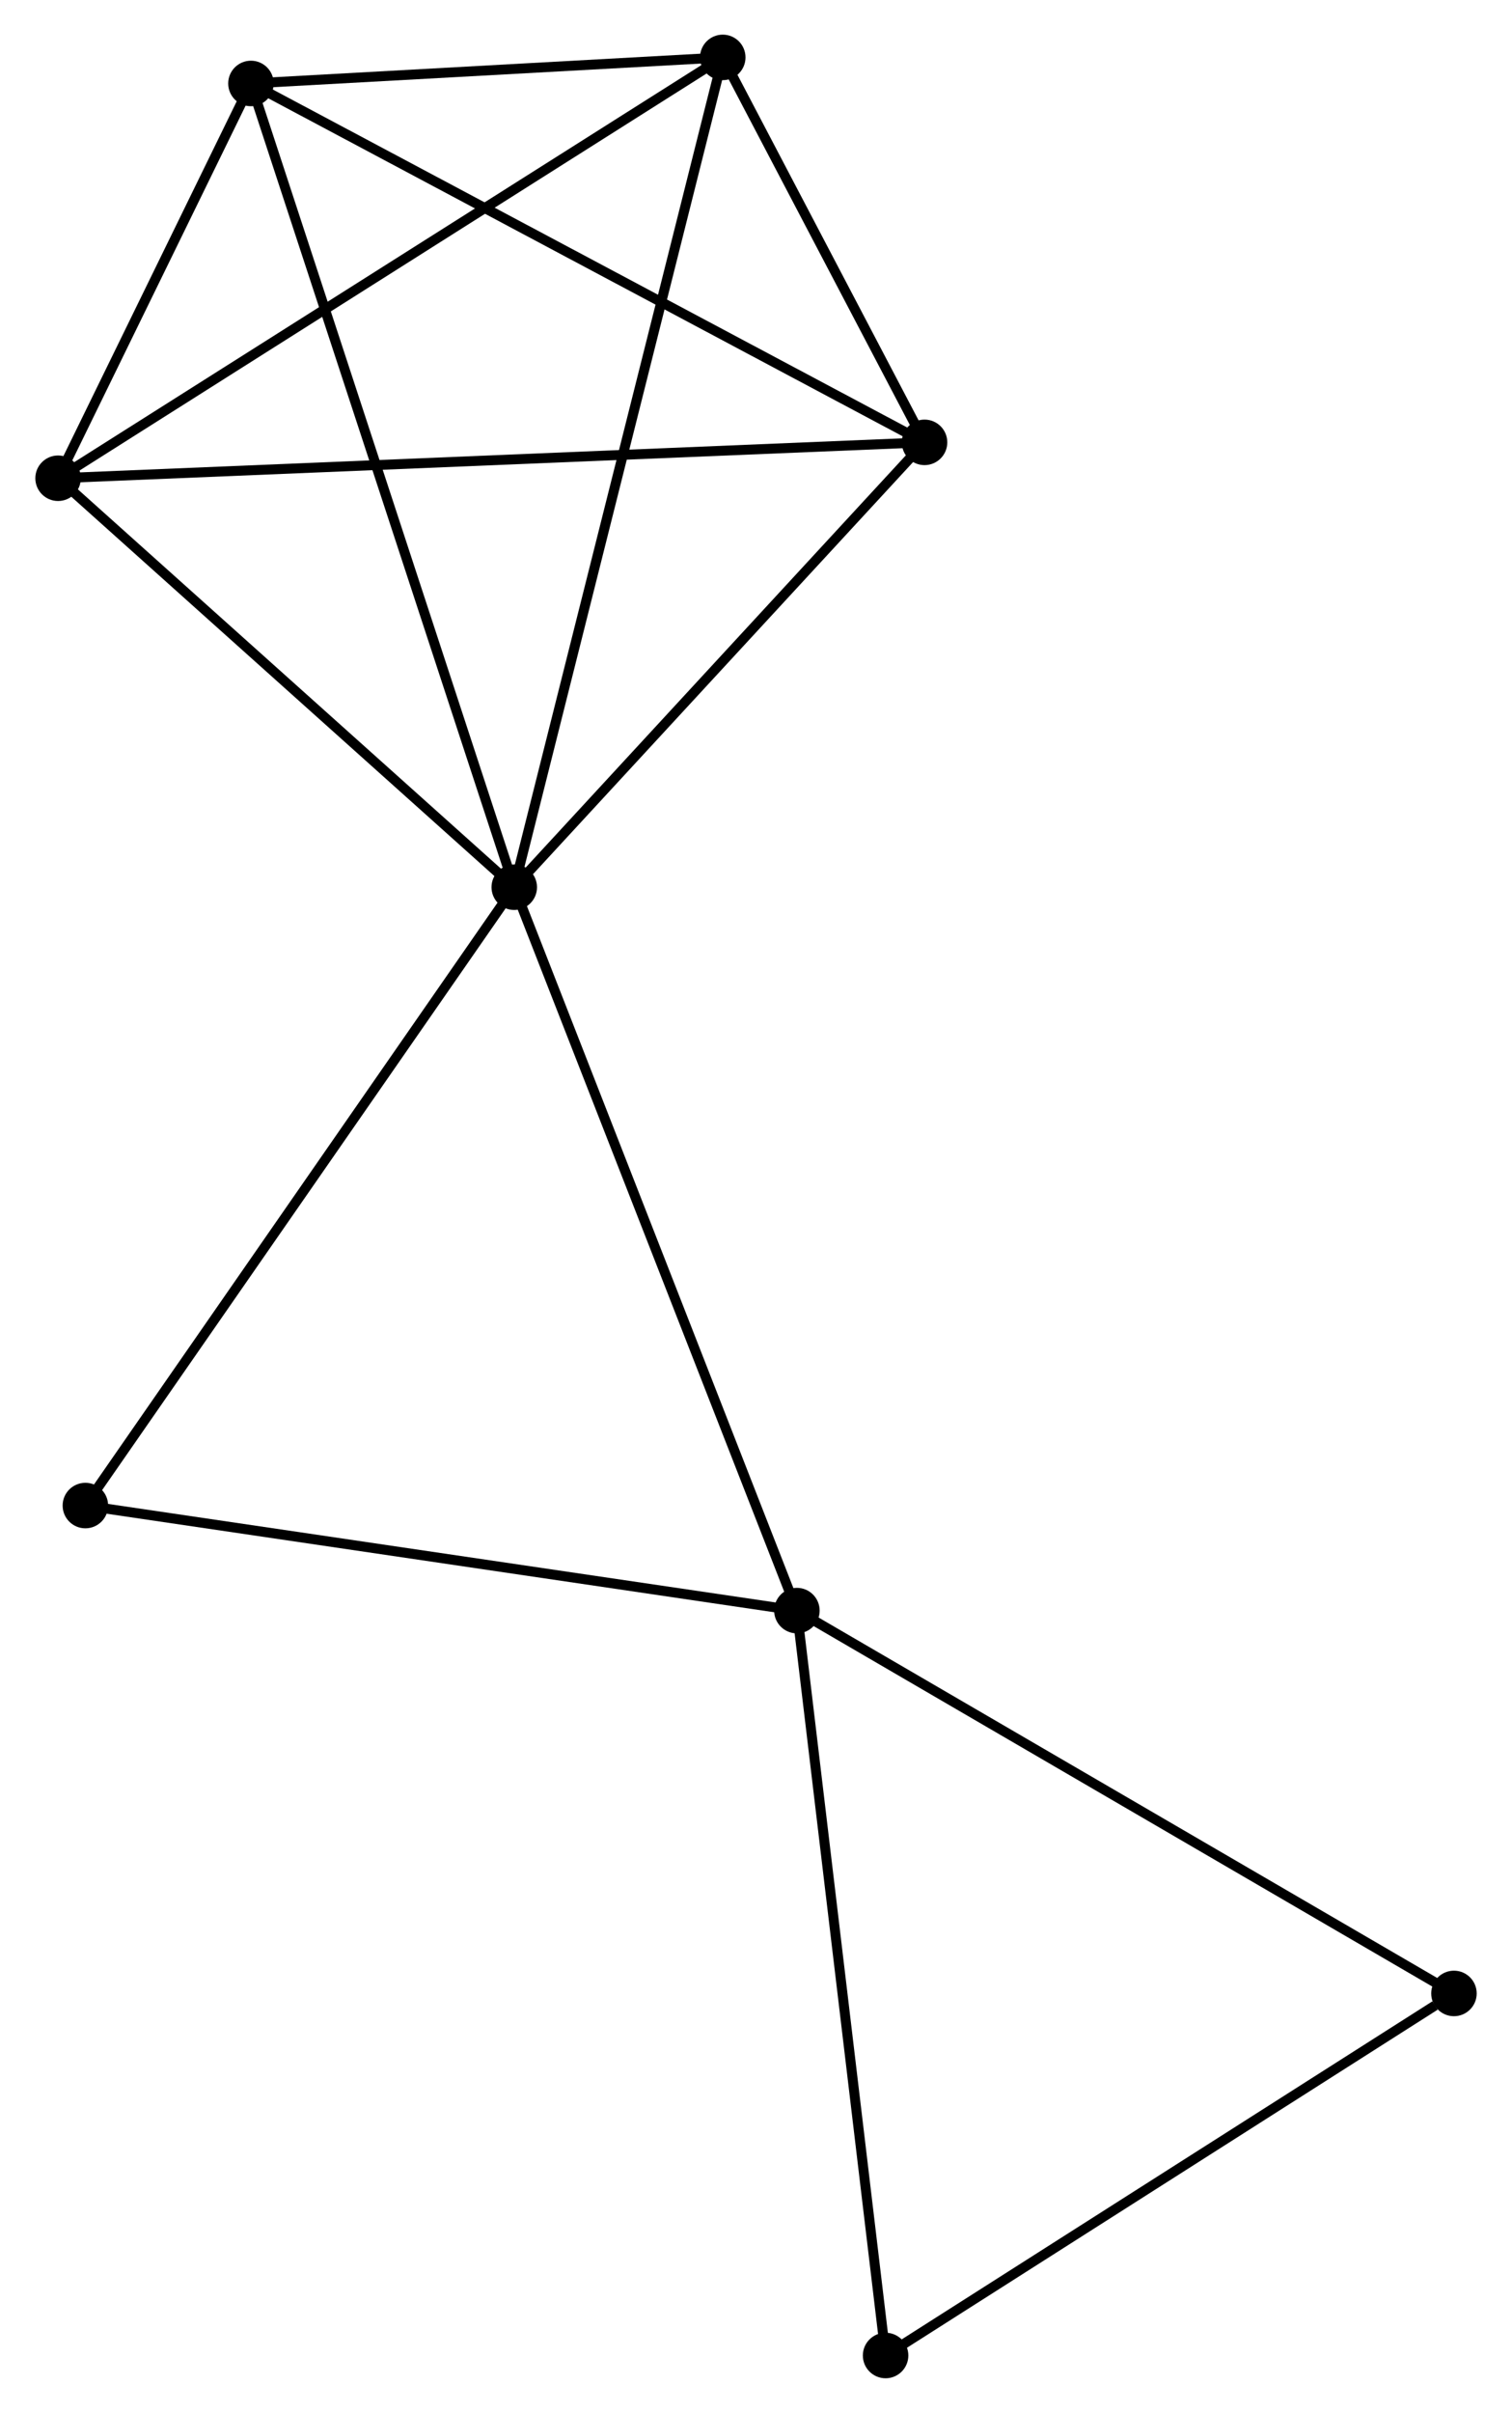 <?xml version="1.0" encoding="UTF-8" standalone="no"?>
<!DOCTYPE svg PUBLIC "-//W3C//DTD SVG 1.1//EN"
 "http://www.w3.org/Graphics/SVG/1.1/DTD/svg11.dtd">
<!-- Generated by graphviz version 2.36.0 (20140111.2315)
 -->
<!-- Title: %3 Pages: 1 -->
<svg width="153pt" height="244pt"
 viewBox="0.00 0.00 152.73 243.80" xmlns="http://www.w3.org/2000/svg" xmlns:xlink="http://www.w3.org/1999/xlink">
<g id="graph0" class="graph" transform="scale(1 1) rotate(0) translate(4 239.796)">
<title>%3</title>
<!-- 0 -->
<g id="node1" class="node"><title>0</title>
<ellipse fill="black" stroke="black" cx="47.923" cy="-150.153" rx="1.8" ry="1.8"/>
</g>
<!-- 1 -->
<g id="node2" class="node"><title>1</title>
<ellipse fill="black" stroke="black" cx="76.5" cy="-77.063" rx="1.8" ry="1.8"/>
</g>
<!-- 0&#45;&#45;1 -->
<g id="edge1" class="edge"><title>0&#45;&#45;1</title>
<path fill="none" stroke="black" d="M48.629,-148.346C52.583,-138.234 71.929,-88.753 75.818,-78.807"/>
</g>
<!-- 2 -->
<g id="node3" class="node"><title>2</title>
<ellipse fill="black" stroke="black" cx="89.406" cy="-195.101" rx="1.8" ry="1.8"/>
</g>
<!-- 0&#45;&#45;2 -->
<g id="edge2" class="edge"><title>0&#45;&#45;2</title>
<path fill="none" stroke="black" d="M49.303,-151.648C55.601,-158.473 81.581,-186.623 87.978,-193.554"/>
</g>
<!-- 3 -->
<g id="node4" class="node"><title>3</title>
<ellipse fill="black" stroke="black" cx="21.3" cy="-231.363" rx="1.8" ry="1.8"/>
</g>
<!-- 0&#45;&#45;3 -->
<g id="edge3" class="edge"><title>0&#45;&#45;3</title>
<path fill="none" stroke="black" d="M47.265,-152.16C43.581,-163.396 25.558,-218.374 21.936,-229.426"/>
</g>
<!-- 4 -->
<g id="node5" class="node"><title>4</title>
<ellipse fill="black" stroke="black" cx="69.004" cy="-233.996" rx="1.8" ry="1.8"/>
</g>
<!-- 0&#45;&#45;4 -->
<g id="edge4" class="edge"><title>0&#45;&#45;4</title>
<path fill="none" stroke="black" d="M48.363,-151.904C51.083,-162.721 65.576,-220.365 68.492,-231.962"/>
</g>
<!-- 5 -->
<g id="node6" class="node"><title>5</title>
<ellipse fill="black" stroke="black" cx="1.8" cy="-191.475" rx="1.8" ry="1.8"/>
</g>
<!-- 0&#45;&#45;5 -->
<g id="edge5" class="edge"><title>0&#45;&#45;5</title>
<path fill="none" stroke="black" d="M46.388,-151.528C39.386,-157.801 10.5,-183.681 3.388,-190.053"/>
</g>
<!-- 7 -->
<g id="node7" class="node"><title>7</title>
<ellipse fill="black" stroke="black" cx="4.56" cy="-87.677" rx="1.8" ry="1.8"/>
</g>
<!-- 0&#45;&#45;7 -->
<g id="edge6" class="edge"><title>0&#45;&#45;7</title>
<path fill="none" stroke="black" d="M46.851,-148.608C40.904,-140.04 12.004,-98.402 5.753,-89.396"/>
</g>
<!-- 1&#45;&#45;7 -->
<g id="edge8" class="edge"><title>1&#45;&#45;7</title>
<path fill="none" stroke="black" d="M74.425,-77.369C63.919,-78.919 16.709,-85.884 6.507,-87.389"/>
</g>
<!-- 6 -->
<g id="node8" class="node"><title>6</title>
<ellipse fill="black" stroke="black" cx="142.933" cy="-38.383" rx="1.8" ry="1.8"/>
</g>
<!-- 1&#45;&#45;6 -->
<g id="edge7" class="edge"><title>1&#45;&#45;6</title>
<path fill="none" stroke="black" d="M78.142,-76.107C87.253,-70.802 131.528,-45.023 141.104,-39.447"/>
</g>
<!-- 8 -->
<g id="node9" class="node"><title>8</title>
<ellipse fill="black" stroke="black" cx="85.468" cy="-1.8" rx="1.8" ry="1.8"/>
</g>
<!-- 1&#45;&#45;8 -->
<g id="edge9" class="edge"><title>1&#45;&#45;8</title>
<path fill="none" stroke="black" d="M76.722,-75.203C77.963,-64.79 84.034,-13.838 85.254,-3.595"/>
</g>
<!-- 2&#45;&#45;3 -->
<g id="edge10" class="edge"><title>2&#45;&#45;3</title>
<path fill="none" stroke="black" d="M87.722,-195.998C78.382,-200.971 32.992,-225.138 23.175,-230.365"/>
</g>
<!-- 2&#45;&#45;4 -->
<g id="edge11" class="edge"><title>2&#45;&#45;4</title>
<path fill="none" stroke="black" d="M88.529,-196.773C85.173,-203.17 73.165,-226.062 69.854,-232.374"/>
</g>
<!-- 2&#45;&#45;5 -->
<g id="edge12" class="edge"><title>2&#45;&#45;5</title>
<path fill="none" stroke="black" d="M87.576,-195.026C76.175,-194.554 14.991,-192.021 3.62,-191.55"/>
</g>
<!-- 3&#45;&#45;4 -->
<g id="edge13" class="edge"><title>3&#45;&#45;4</title>
<path fill="none" stroke="black" d="M23.35,-231.476C31.197,-231.909 59.273,-233.459 67.015,-233.886"/>
</g>
<!-- 3&#45;&#45;5 -->
<g id="edge14" class="edge"><title>3&#45;&#45;5</title>
<path fill="none" stroke="black" d="M20.462,-229.649C17.255,-223.088 5.778,-199.611 2.613,-193.138"/>
</g>
<!-- 4&#45;&#45;5 -->
<g id="edge15" class="edge"><title>4&#45;&#45;5</title>
<path fill="none" stroke="black" d="M67.343,-232.945C58.126,-227.113 13.337,-198.775 3.65,-192.645"/>
</g>
<!-- 6&#45;&#45;8 -->
<g id="edge16" class="edge"><title>6&#45;&#45;8</title>
<path fill="none" stroke="black" d="M141.021,-37.165C132.14,-31.512 95.013,-7.876 86.998,-2.774"/>
</g>
</g>
</svg>
